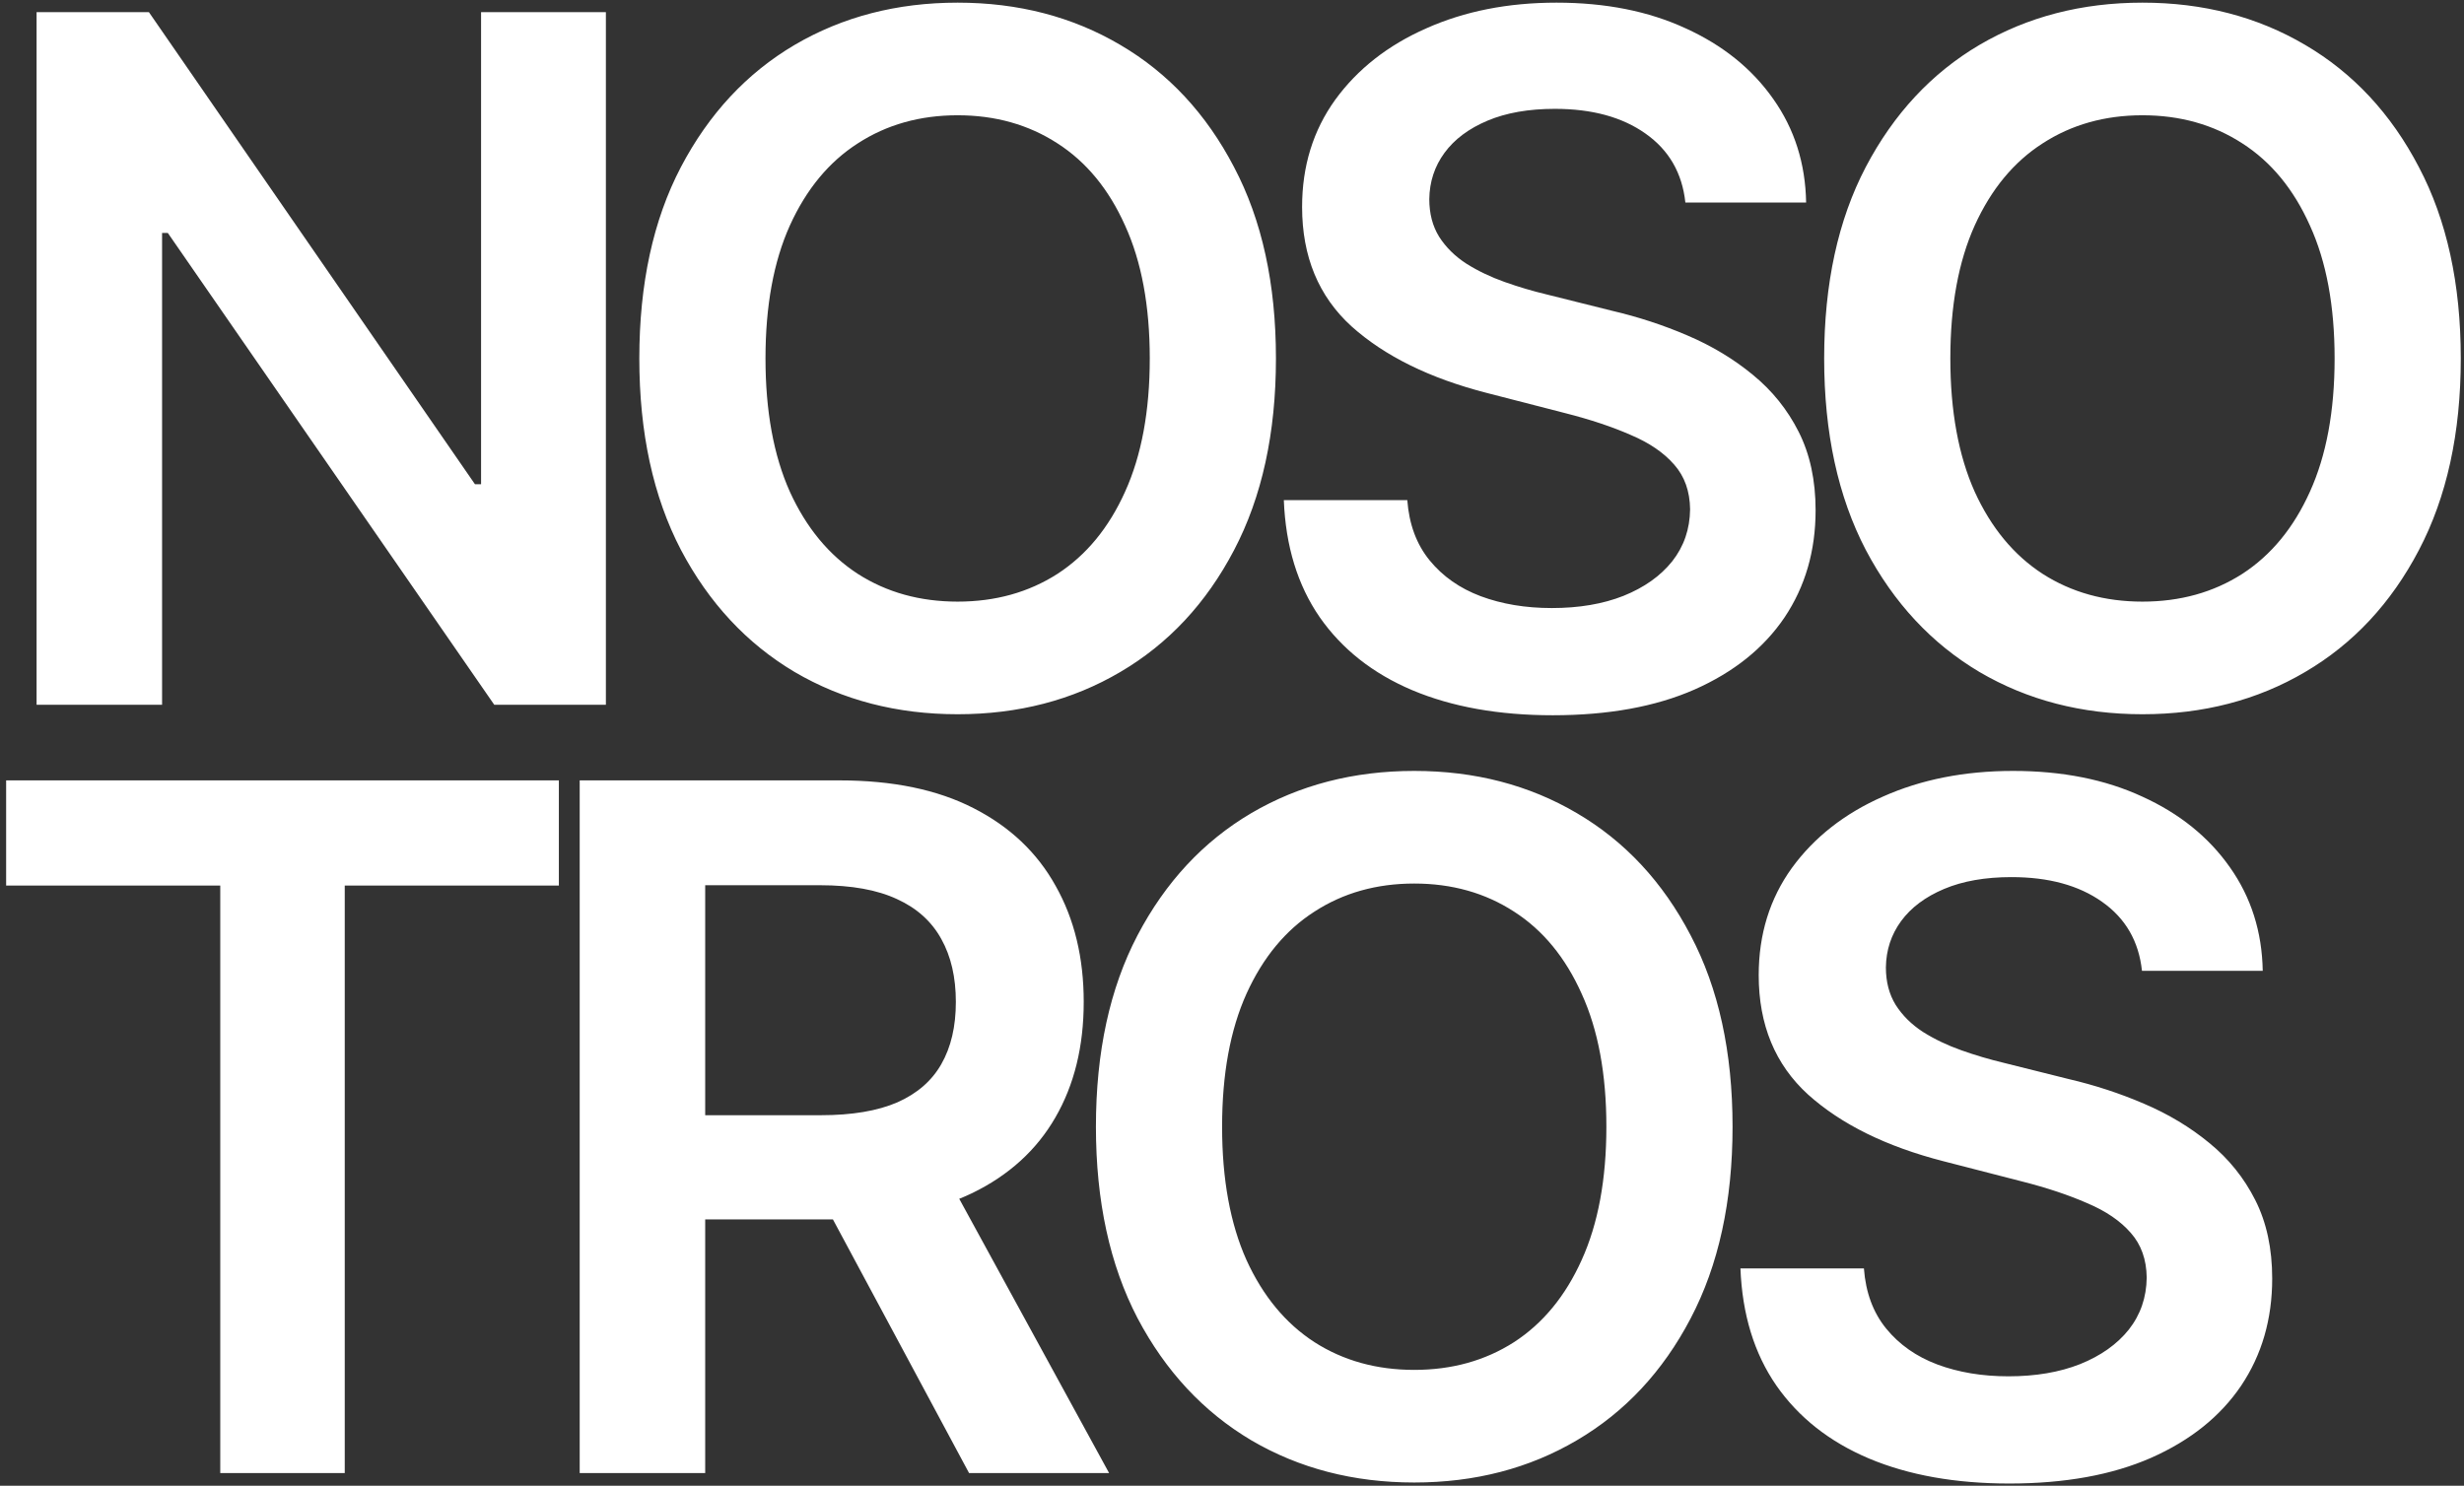 <svg width="388" height="234" viewBox="0 0 388 234" fill="none" xmlns="http://www.w3.org/2000/svg">
<rect x="0" y="0" width="388" height="234" fill="#333333" stroke="none"/>
<path d="M95.408 1.909V111H77.83L26.428 36.693H25.522V111H5.76V1.909H23.445L74.794 76.27H75.753V1.909H95.408ZM200.92 56.455C200.92 68.209 198.719 78.276 194.315 86.657C189.947 95.002 183.981 101.394 176.417 105.833C168.889 110.272 160.349 112.491 150.796 112.491C141.243 112.491 132.685 110.272 125.121 105.833C117.593 101.359 111.627 94.949 107.224 86.604C102.856 78.223 100.672 68.173 100.672 56.455C100.672 44.7 102.856 34.651 107.224 26.305C111.627 17.925 117.593 11.515 125.121 7.076C132.685 2.637 141.243 0.418 150.796 0.418C160.349 0.418 168.889 2.637 176.417 7.076C183.981 11.515 189.947 17.925 194.315 26.305C198.719 34.651 200.92 44.7 200.92 56.455ZM181.052 56.455C181.052 48.18 179.756 41.202 177.163 35.521C174.606 29.803 171.055 25.489 166.51 22.577C161.964 19.629 156.726 18.155 150.796 18.155C144.866 18.155 139.628 19.629 135.082 22.577C130.537 25.489 126.968 29.803 124.376 35.521C121.819 41.202 120.54 48.18 120.54 56.455C120.54 64.729 121.819 71.724 124.376 77.442C126.968 83.124 130.537 87.438 135.082 90.386C139.628 93.298 144.866 94.754 150.796 94.754C156.726 94.754 161.964 93.298 166.51 90.386C171.055 87.438 174.606 83.124 177.163 77.442C179.756 71.724 181.052 64.729 181.052 56.455ZM265.39 31.898C264.893 27.246 262.798 23.624 259.104 21.032C255.447 18.44 250.688 17.143 244.829 17.143C240.71 17.143 237.176 17.765 234.229 19.008C231.281 20.251 229.026 21.938 227.464 24.068C225.901 26.199 225.102 28.631 225.067 31.366C225.067 33.639 225.582 35.609 226.612 37.278C227.677 38.947 229.115 40.368 230.926 41.54C232.737 42.676 234.744 43.635 236.945 44.416C239.147 45.197 241.366 45.854 243.604 46.387L253.831 48.944C257.95 49.903 261.91 51.199 265.71 52.832C269.545 54.466 272.972 56.526 275.99 59.011C279.044 61.497 281.459 64.498 283.234 68.013C285.01 71.529 285.898 75.648 285.898 80.371C285.898 86.763 284.264 92.392 280.997 97.257C277.73 102.087 273.007 105.869 266.828 108.603C260.685 111.302 253.245 112.651 244.509 112.651C236.022 112.651 228.653 111.337 222.403 108.71C216.189 106.082 211.324 102.246 207.808 97.204C204.328 92.161 202.446 86.018 202.162 78.773H221.604C221.888 82.573 223.06 85.734 225.12 88.255C227.18 90.776 229.861 92.658 233.163 93.901C236.501 95.144 240.23 95.766 244.349 95.766C248.646 95.766 252.411 95.126 255.642 93.848C258.909 92.534 261.466 90.723 263.312 88.415C265.159 86.071 266.1 83.337 266.136 80.212C266.1 77.371 265.266 75.027 263.632 73.18C261.999 71.298 259.708 69.736 256.761 68.493C253.849 67.215 250.44 66.078 246.533 65.084L234.122 61.888C225.138 59.58 218.036 56.082 212.815 51.394C207.631 46.671 205.038 40.403 205.038 32.591C205.038 26.163 206.778 20.535 210.259 15.705C213.774 10.876 218.55 7.129 224.587 4.466C230.624 1.767 237.46 0.418 245.095 0.418C252.837 0.418 259.619 1.767 265.443 4.466C271.303 7.129 275.901 10.84 279.239 15.599C282.577 20.322 284.3 25.755 284.406 31.898H265.39ZM387.494 56.455C387.494 68.209 385.293 78.276 380.889 86.657C376.521 95.002 370.556 101.394 362.992 105.833C355.463 110.272 346.923 112.491 337.37 112.491C327.818 112.491 319.259 110.272 311.695 105.833C304.167 101.359 298.201 94.949 293.798 86.604C289.43 78.223 287.246 68.173 287.246 56.455C287.246 44.7 289.43 34.651 293.798 26.305C298.201 17.925 304.167 11.515 311.695 7.076C319.259 2.637 327.818 0.418 337.37 0.418C346.923 0.418 355.463 2.637 362.992 7.076C370.556 11.515 376.521 17.925 380.889 26.305C385.293 34.651 387.494 44.7 387.494 56.455ZM367.626 56.455C367.626 48.18 366.33 41.202 363.737 35.521C361.181 29.803 357.629 25.489 353.084 22.577C348.539 19.629 343.301 18.155 337.37 18.155C331.44 18.155 326.202 19.629 321.656 22.577C317.111 25.489 313.542 29.803 310.95 35.521C308.393 41.202 307.115 48.18 307.115 56.455C307.115 64.729 308.393 71.724 310.95 77.442C313.542 83.124 317.111 87.438 321.656 90.386C326.202 93.298 331.44 94.754 337.37 94.754C343.301 94.754 348.539 93.298 353.084 90.386C357.629 87.438 361.181 83.124 363.737 77.442C366.33 71.724 367.626 64.729 367.626 56.455ZM0.966 139.475V122.909H88.004V139.475H54.286V232H34.684V139.475H0.966ZM91.283 232V122.909H132.192C140.573 122.909 147.604 124.365 153.286 127.277C159.004 130.189 163.318 134.273 166.23 139.528C169.178 144.749 170.651 150.839 170.651 157.799C170.651 164.795 169.16 170.867 166.177 176.016C163.229 181.13 158.879 185.089 153.126 187.895C147.374 190.665 140.307 192.05 131.926 192.05H102.789V175.643H129.263C134.163 175.643 138.176 174.969 141.301 173.619C144.426 172.234 146.734 170.228 148.226 167.6C149.753 164.937 150.516 161.67 150.516 157.799C150.516 153.928 149.753 150.626 148.226 147.891C146.699 145.121 144.373 143.026 141.248 141.606C138.123 140.15 134.092 139.422 129.156 139.422H111.045V232H91.283ZM147.64 182.568L174.646 232H152.594L126.067 182.568H147.64ZM272.821 177.455C272.821 189.209 270.619 199.276 266.216 207.657C261.848 216.002 255.882 222.394 248.318 226.833C240.789 231.272 232.249 233.491 222.696 233.491C213.144 233.491 204.586 231.272 197.022 226.833C189.493 222.359 183.527 215.949 179.124 207.604C174.756 199.223 172.572 189.173 172.572 177.455C172.572 165.7 174.756 155.651 179.124 147.305C183.527 138.925 189.493 132.515 197.022 128.076C204.586 123.637 213.144 121.418 222.696 121.418C232.249 121.418 240.789 123.637 248.318 128.076C255.882 132.515 261.848 138.925 266.216 147.305C270.619 155.651 272.821 165.7 272.821 177.455ZM252.952 177.455C252.952 169.18 251.656 162.202 249.064 156.521C246.507 150.803 242.956 146.489 238.41 143.577C233.865 140.629 228.627 139.156 222.696 139.156C216.766 139.156 211.528 140.629 206.983 143.577C202.437 146.489 198.868 150.803 196.276 156.521C193.719 162.202 192.441 169.18 192.441 177.455C192.441 185.729 193.719 192.724 196.276 198.442C198.868 204.124 202.437 208.438 206.983 211.386C211.528 214.298 216.766 215.754 222.696 215.754C228.627 215.754 233.865 214.298 238.41 211.386C242.956 208.438 246.507 204.124 249.064 198.442C251.656 192.724 252.952 185.729 252.952 177.455ZM337.29 152.898C336.793 148.246 334.698 144.624 331.005 142.032C327.347 139.44 322.589 138.143 316.729 138.143C312.61 138.143 309.077 138.765 306.129 140.008C303.182 141.251 300.927 142.937 299.364 145.068C297.802 147.199 297.003 149.631 296.967 152.366C296.967 154.638 297.482 156.609 298.512 158.278C299.577 159.947 301.015 161.368 302.827 162.54C304.638 163.676 306.644 164.635 308.846 165.416C311.047 166.197 313.267 166.854 315.504 167.387L325.731 169.944C329.851 170.903 333.81 172.199 337.61 173.832C341.445 175.466 344.872 177.526 347.89 180.011C350.944 182.497 353.359 185.498 355.135 189.013C356.91 192.529 357.798 196.648 357.798 201.371C357.798 207.763 356.165 213.392 352.898 218.257C349.631 223.087 344.907 226.869 338.729 229.603C332.585 232.302 325.145 233.651 316.41 233.651C307.922 233.651 300.554 232.337 294.304 229.71C288.089 227.082 283.224 223.246 279.709 218.204C276.229 213.161 274.346 207.018 274.062 199.773H293.505C293.789 203.573 294.961 206.734 297.02 209.255C299.08 211.776 301.761 213.658 305.064 214.901C308.402 216.144 312.131 216.766 316.25 216.766C320.547 216.766 324.311 216.126 327.542 214.848C330.809 213.534 333.366 211.723 335.213 209.415C337.059 207.071 338.001 204.337 338.036 201.212C338.001 198.371 337.166 196.027 335.532 194.18C333.899 192.298 331.608 190.736 328.661 189.493C325.749 188.214 322.34 187.078 318.434 186.084L306.023 182.888C297.038 180.58 289.936 177.082 284.716 172.394C279.531 167.671 276.939 161.403 276.939 153.591C276.939 147.163 278.679 141.535 282.159 136.705C285.675 131.876 290.451 128.129 296.488 125.466C302.525 122.767 309.361 121.418 316.996 121.418C324.737 121.418 331.52 122.767 337.344 125.466C343.203 128.129 347.802 131.84 351.14 136.599C354.478 141.322 356.2 146.755 356.307 152.898H337.29Z" fill="white"/>
</svg>
